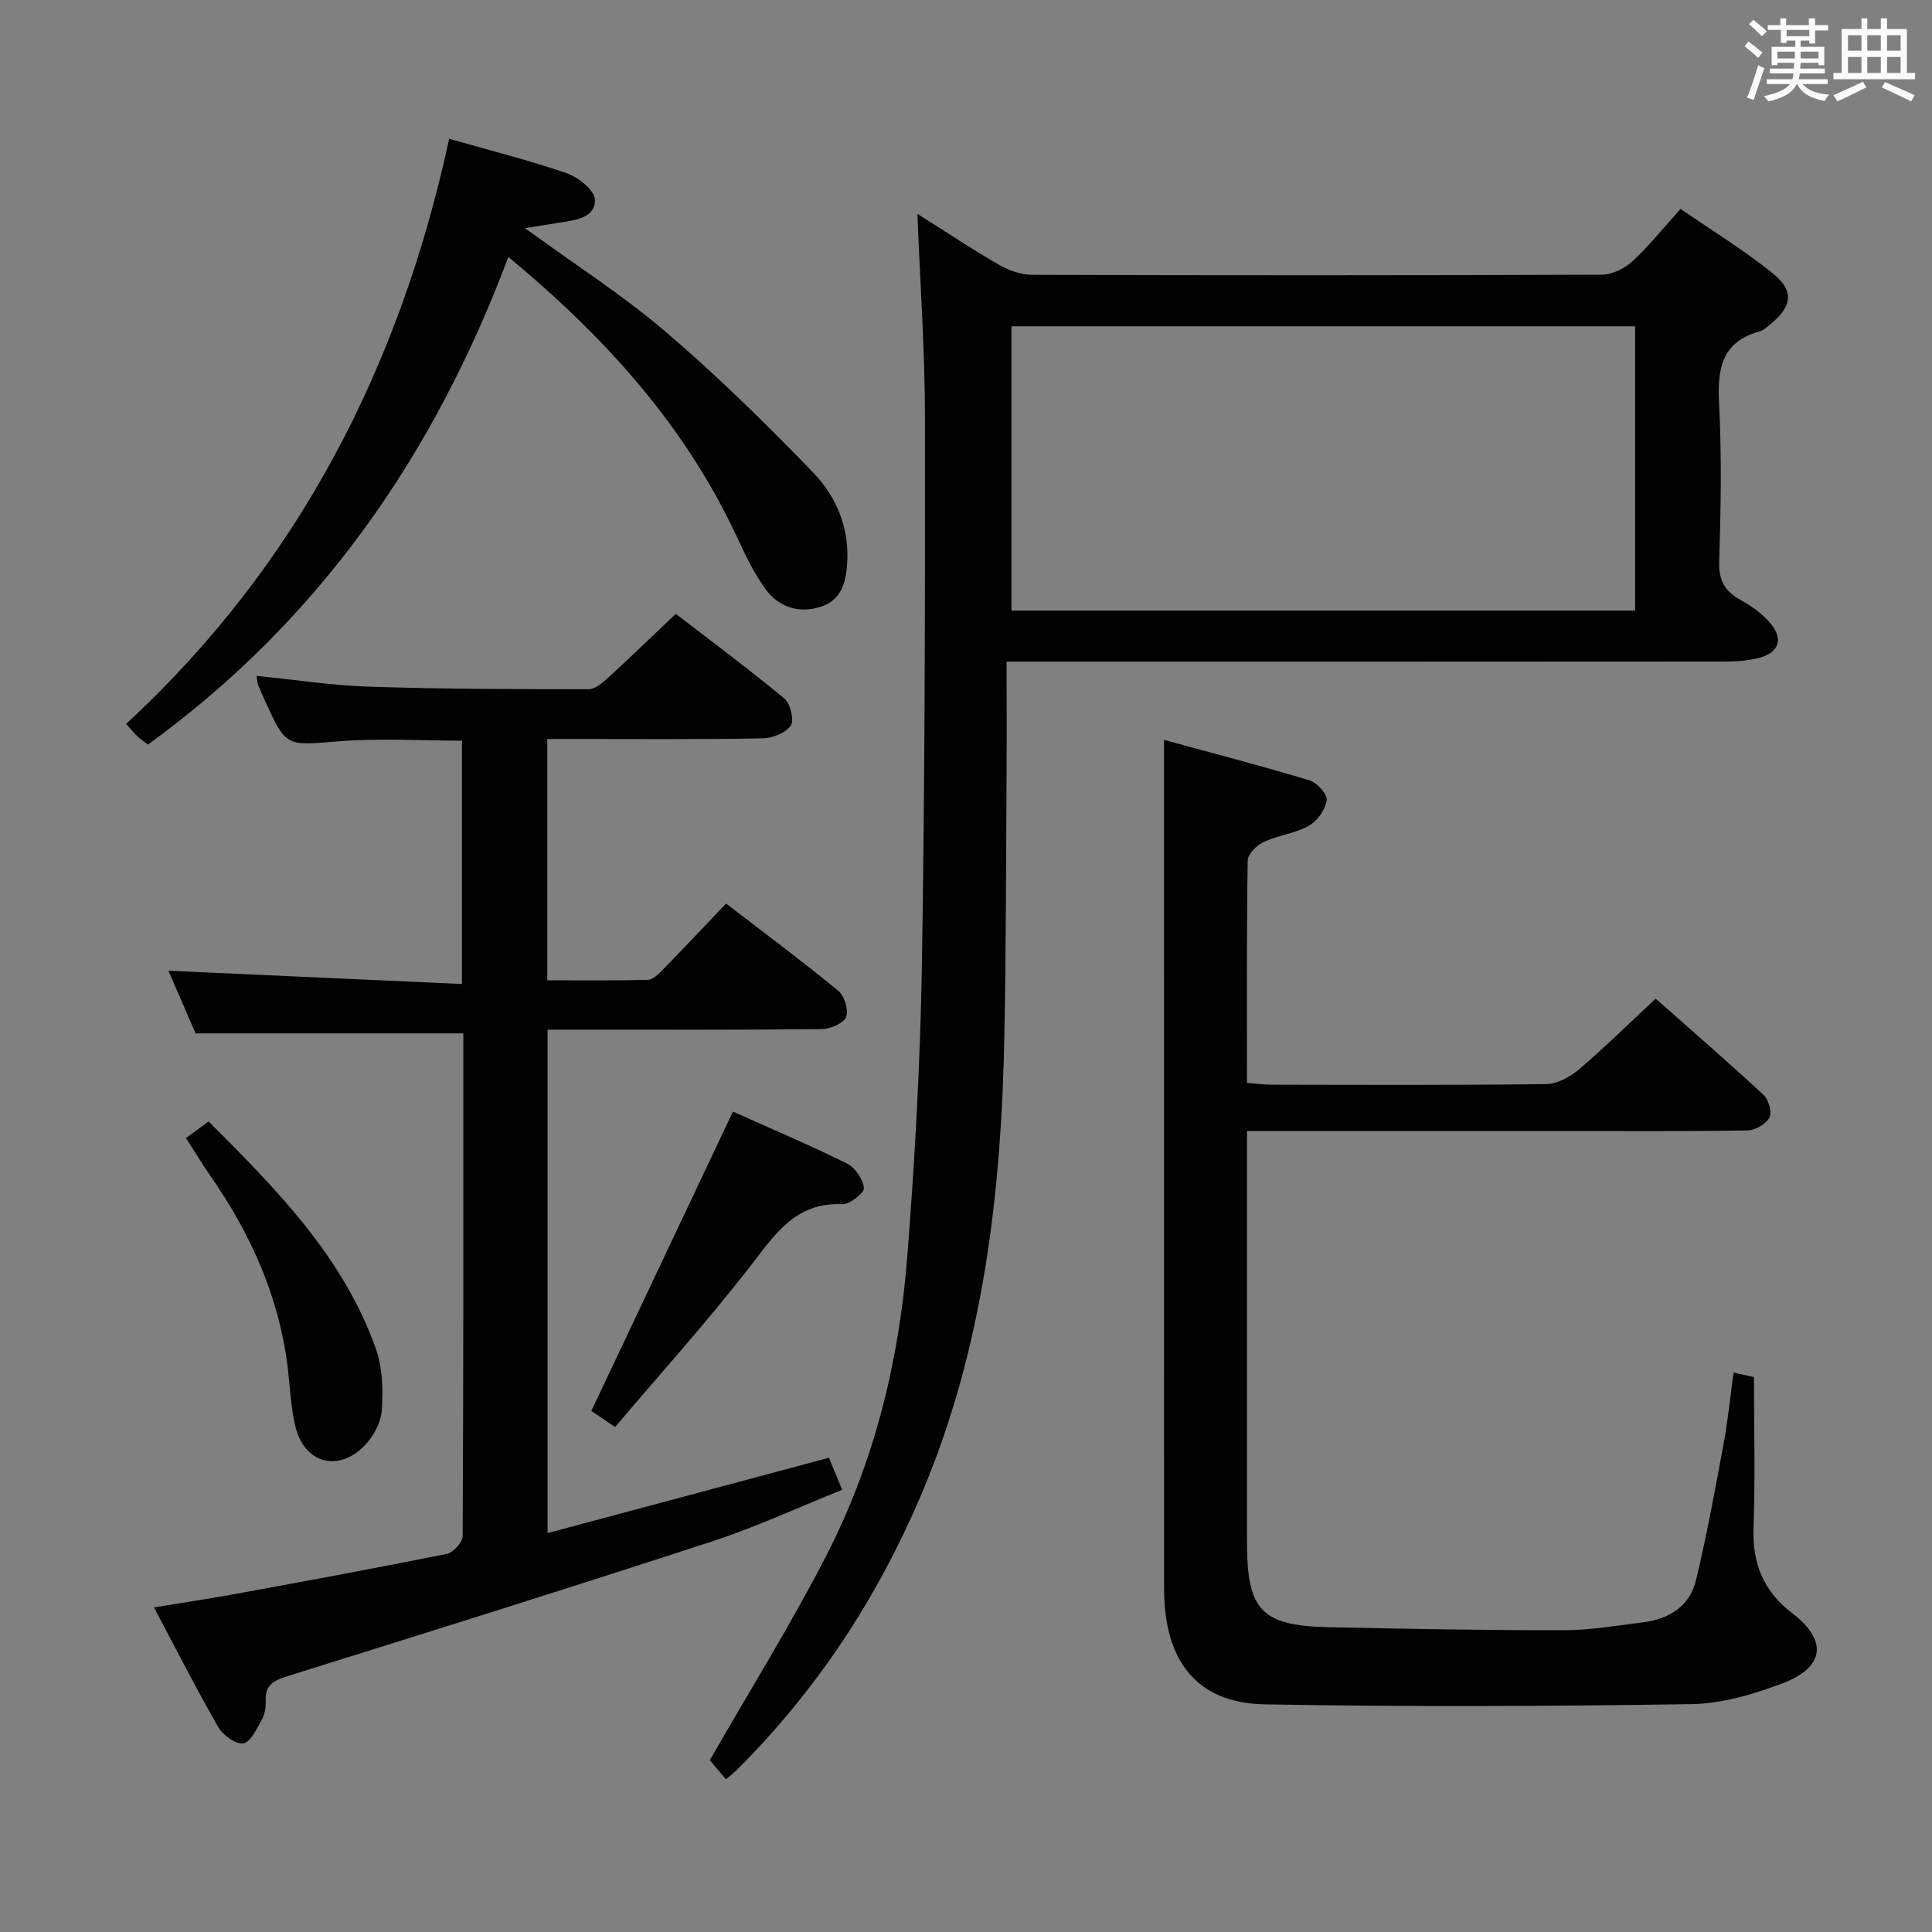 <svg enable-background="new 0 0 400 400" viewBox="0 0 400 400" xmlns="http://www.w3.org/2000/svg"><rect x="0" y="0" width="400" height="400" fill="#808080" stroke="none"/><g fill="#010100"><path d="m189.94 44.28c6.23 3.92 11.45 7.42 16.88 10.53 2.05 1.17 4.59 2.09 6.9 2.09 39.32.13 78.64.13 117.96-.03 2.13-.01 4.69-1.29 6.3-2.78 3.4-3.14 6.32-6.8 9.96-10.84 6.44 4.44 13.09 8.51 19.1 13.35 4.54 3.65 4 6.91-.63 10.64-.64.52-1.31 1.15-2.07 1.36-7.77 2.13-8.8 7.6-8.43 14.76.57 10.97.37 21.99.03 32.98-.12 3.93 1.23 6.1 4.47 7.9 2.28 1.27 4.55 2.9 6.2 4.89 2.67 3.21 1.67 5.98-2.35 7.06-2.21.59-4.59.77-6.89.77-47.32.04-94.63.03-141.95.03-1.96 0-3.92 0-7.01 0 0 8.01.04 15.6-.01 23.19-.11 17.82-.11 35.65-.44 53.47-.6 33.24-4.31 65.92-17.68 96.87-9.01 20.86-21.3 39.46-37.35 55.55-.69.7-1.47 1.31-2.63 2.33-1.36-1.62-2.63-3.14-3.34-3.98 8.14-14.2 16.73-27.98 24.13-42.37 9.9-19.26 15.04-40.13 16.73-61.64 1.59-20.2 2.72-40.48 3.05-60.74.62-37.79.67-75.59.63-113.39-.01-13.6-.98-27.21-1.56-42zm148.6 23.28c-43.52 0-86.4 0-129.12 0v58.86h129.12c0-19.81 0-39.22 0-58.86z"/><path d="m31.88 332.8c6.12-1.01 11.65-1.83 17.14-2.84 14.52-2.67 29.05-5.33 43.52-8.26 1.33-.27 3.25-2.41 3.25-3.7.18-34.65.14-69.29.14-104.05-18.43 0-36.61 0-55.44 0-1.68-3.89-3.71-8.56-5.62-12.97 20.27.92 40.36 1.82 60.78 2.75 0-17.43 0-33.68 0-50.38-8.53 0-17.15-.55-25.67.14-10.74.86-10.71 1.3-15.16-8.51-.48-1.06-.97-2.11-1.39-3.19-.17-.44-.17-.96-.31-1.86 7.88.79 15.57 1.99 23.29 2.24 15.14.49 30.29.52 45.44.53 1.36 0 2.9-1.33 4.05-2.38 4.54-4.15 8.96-8.44 14.01-13.23 7.17 5.52 14.98 11.32 22.47 17.52 1.26 1.04 2.1 4.5 1.34 5.61-1.05 1.53-3.8 2.62-5.84 2.65-12.98.24-25.98.13-38.98.13-1.79 0-3.58 0-5.59 0v49.96c6.99 0 13.92.09 20.84-.1 1.07-.03 2.24-1.24 3.12-2.14 4.29-4.39 8.51-8.87 13.06-13.65 7.87 6.06 15.7 11.88 23.23 18.07 1.28 1.05 2.2 4.08 1.6 5.45-.6 1.36-3.33 2.46-5.14 2.48-16.99.18-33.99.11-50.98.11-1.79 0-3.58 0-5.67 0v104.23c19.4-5.2 38.51-10.31 58.26-15.6.77 1.87 1.6 3.9 2.73 6.64-9.15 3.66-17.86 7.72-26.93 10.68-29.16 9.52-58.44 18.7-87.72 27.84-2.9.9-4.86 1.75-4.7 5.17.06 1.29-.17 2.77-.79 3.87-1.05 1.88-2.32 4.69-3.85 4.94-1.55.26-4.23-1.72-5.2-3.41-4.55-7.9-8.67-16.04-13.29-24.74z"/><path d="m241 153.19c9.89 2.7 20.08 5.34 30.15 8.38 1.55.47 3.73 2.94 3.53 4.16-.31 1.95-1.99 4.29-3.76 5.27-2.84 1.58-6.33 1.94-9.31 3.33-1.43.67-3.27 2.51-3.29 3.84-.23 15.15-.15 30.31-.15 46.03 1.8.14 3.38.37 4.96.37 19 .03 38 .12 56.99-.12 2.29-.03 4.93-1.46 6.75-3.01 5.31-4.53 10.3-9.44 15.92-14.68 7 6.2 14.77 12.92 22.3 19.89 1.07.99 1.84 3.62 1.26 4.71-.72 1.36-2.96 2.66-4.57 2.68-12.66.22-25.33.13-37.99.13-19.83 0-39.66 0-59.49 0-1.8 0-3.61 0-6.12 0v5.73c0 26.5-.01 52.99 0 79.49.01 13.98 2.99 17.19 16.77 17.5 16.3.36 32.61.65 48.92.63 5.45-.01 10.91-.97 16.34-1.64 5.42-.67 9.66-3.38 10.95-8.79 2.22-9.32 3.95-18.77 5.7-28.19.88-4.71 1.34-9.5 2.06-14.72 1.79.39 3.29.72 4.22.93 0 10.6.28 20.91-.09 31.19-.27 7.45 2.07 13.16 8.05 17.73 7.36 5.64 6.69 11.19-2.09 14.5-5.98 2.26-12.49 4.19-18.8 4.29-29.44.45-58.9.57-88.35.05-13.97-.25-20.83-8.86-20.85-23.88-.03-44.5-.01-88.99-.01-133.49 0-13.64 0-27.28 0-42.31z"/><path d="m93 28.73c8.56 2.45 16.6 4.46 24.4 7.16 2.38.83 5.73 3.55 5.77 5.46.08 3.73-3.94 4.22-7.11 4.71-2.22.35-4.43.7-7.39 1.17 10.17 7.41 20.14 13.78 29.05 21.38 10.71 9.14 20.82 19.05 30.61 29.2 4.75 4.92 7.51 11.35 7.08 18.66-.24 4.07-1.19 7.77-5.48 9.15-4.59 1.48-8.78.05-11.52-3.77-2.4-3.33-4.19-7.14-5.93-10.88-10.72-22.94-27.18-41.15-47.23-57.78-15.38 40.98-39.1 75.19-74.61 100.96-.66-.51-1.46-1.03-2.14-1.66-.72-.66-1.33-1.44-2.39-2.61 35.66-32.95 56.68-74.02 66.89-121.15z"/><path d="m151.75 230.14c7.59 3.41 15.69 6.84 23.56 10.73 1.7.84 3.36 3.24 3.56 5.08.11 1.01-2.93 3.43-4.47 3.36-9.66-.43-13.9 6.18-18.98 12.74-8.84 11.43-18.56 22.17-28.07 33.4-2.34-1.59-3.92-2.66-4.92-3.33 9.81-20.73 19.44-41.08 29.32-61.98z"/><path d="m38.5 235.62c1.61-1.18 2.92-2.14 4.69-3.44 14.02 14.02 27.82 27.96 34.61 47 1.4 3.93 1.53 8.53 1.25 12.75-.17 2.55-1.72 5.48-3.55 7.35-5.46 5.6-12.44 3.7-14.32-3.86-1.03-4.16-1.13-8.55-1.68-12.83-1.87-14.51-7.75-27.39-16.04-39.29-1.68-2.42-3.21-4.96-4.96-7.68z"/></g><path d="m361.2 9.6.8-1c.9.7 1.9 1.4 2.9 2.3l-.9 1.1c-1-1-2-1.8-2.8-2.4zm.5 10.6c.9-2.1 1.6-4.3 2.3-6.7.4.2.8.4 1.3.6-.7 2.1-1.5 4.3-2.2 6.6zm.4-15.2.9-.9c1 .8 2 1.6 2.8 2.4l-1 1c-.9-.9-1.8-1.7-2.7-2.5zm12.5-1.2h1.2v1.4h2.7v1.1h-2.7v2.7h-1.2v-.6h-1.8v1.3h4.9v3.8h-1.2v-.5h-3.7c0 .4-.1.9-.1 1.2h5.1v1h-5.2c0 .5-.1.9-.2 1.2h6v1h-5.2c1.1 1.3 2.9 2 5.5 2.2-.4.4-.7.8-.9 1.3-2.9-.5-4.8-1.6-5.7-3.5h-.1c-.8 1.7-2.7 2.9-5.9 3.6-.2-.4-.6-.8-.9-1.1 2.8-.6 4.6-1.4 5.4-2.5h-4.8v-1h5.3c.1-.3.2-.7.2-1.2h-4.9v-1h5c0-.4 0-.8.1-1.2h-3.5v.5h-1.2v-3.8h4.9v-1.3h-1.8v.5h-1.2v-2.7h-2.7v-1h2.6v-1.4h1.2v1.4h4.7v-1.4zm-6.6 8.3h3.6c0-.4 0-.9 0-1.4h-3.6zm1.9-4.6h4.7v-1.3h-4.7zm6.6 3.2h-3.7v1.4h3.7z" fill="#fbfafc"/><path d="m385.3 3.8h1.3v2.2h2.8v-2.2h1.3v2.2h4.1v9.1h1.7v1.3h-16.9v-1.3h1.7v-9.1h4.1v-2.2zm.4 13.1.7 1.2c-1.8.9-3.8 1.9-6 2.9-.2-.4-.5-.8-.8-1.3 2.3-1 4.3-1.9 6.1-2.8zm-3.1-6.4h2.8v-3.2h-2.8zm0 4.6h2.8v-3.3h-2.8zm4-4.6h2.8v-3.2h-2.8zm0 4.6h2.8v-3.3h-2.8zm3.7 1.9c2.1.9 4.1 1.8 6.1 2.7l-.7 1.3c-2.2-1.1-4.2-2-6.1-2.9zm3.2-9.7h-2.8v3.2h2.8zm-2.8 7.8h2.8v-3.3h-2.8z" fill="#fbfafc"/></svg>